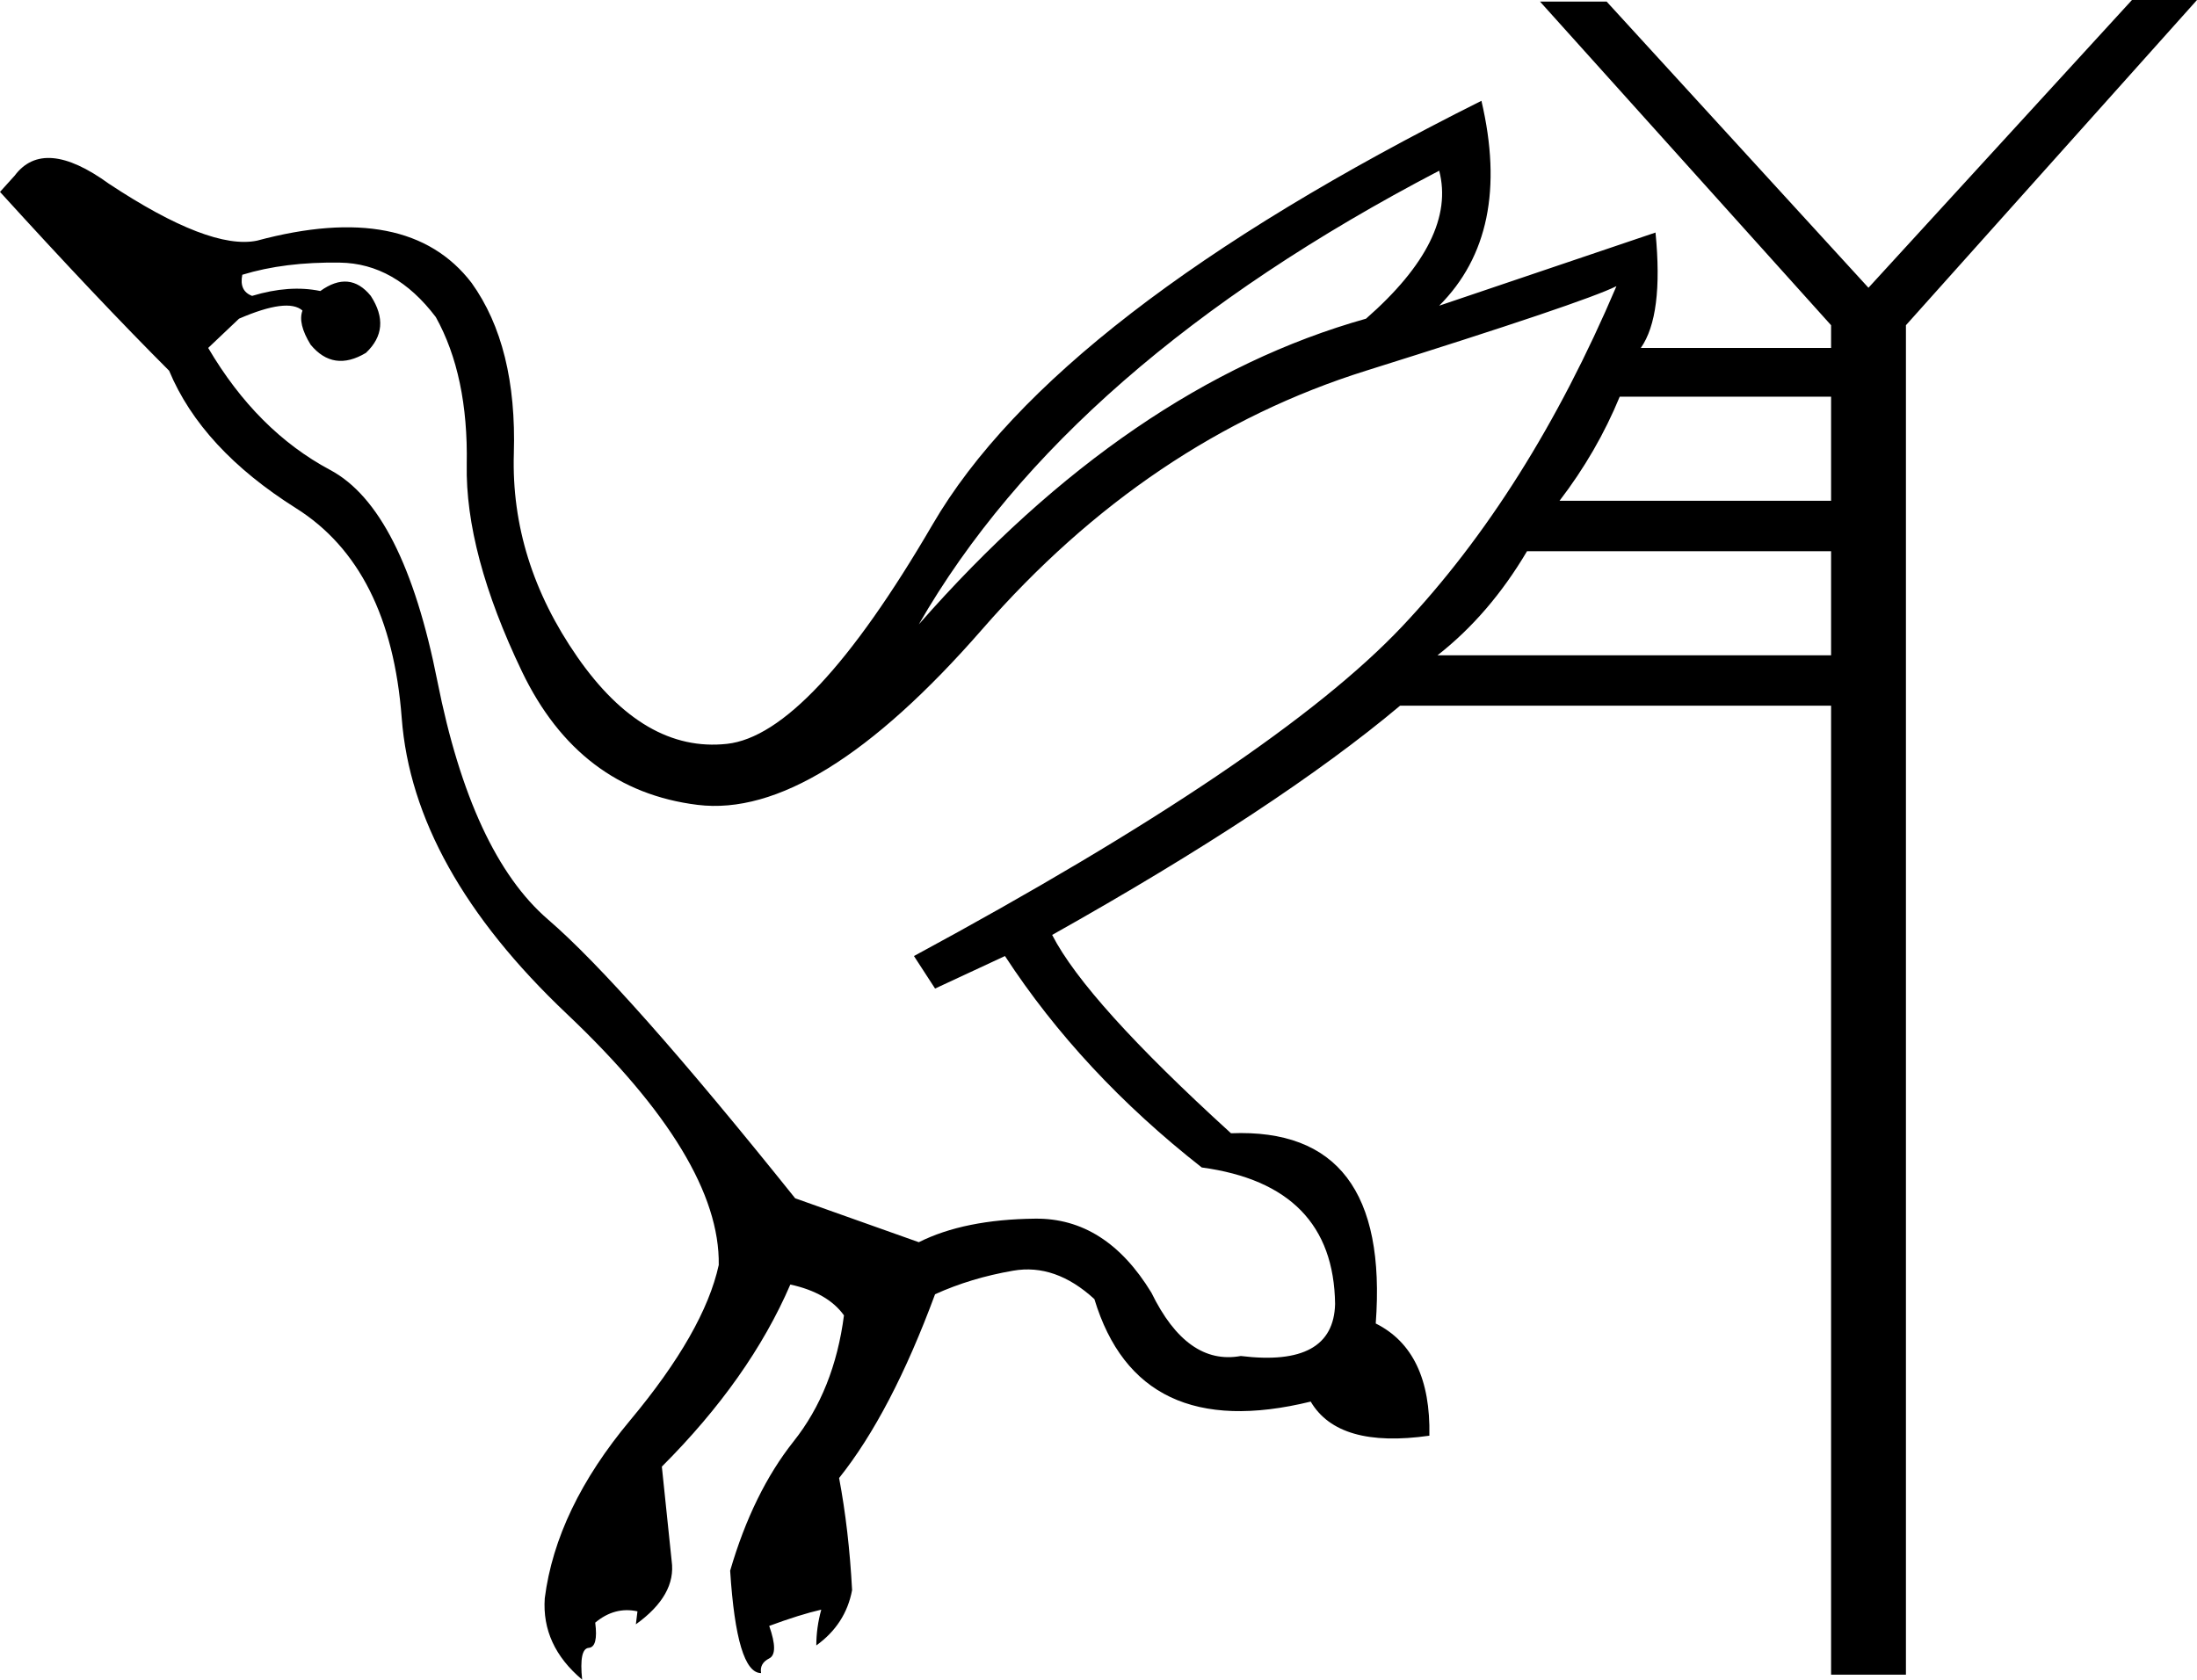 <?xml version='1.0' encoding ='UTF-8' standalone='yes'?>
<svg width='23.512' height='17.978' xmlns='http://www.w3.org/2000/svg' xmlns:xlink='http://www.w3.org/1999/xlink' xmlns:inkscape='http://www.inkscape.org/namespaces/inkscape'>
<path style='fill:#000000; stroke:none' d=' M 15.402 1.827  Q 11.434 3.898 9.833 6.683  Q 12.078 4.125 14.619 3.411  Q 15.593 2.558 15.402 1.827  Z  M 2.593 2.941  Q 2.558 3.115 2.698 3.167  Q 3.098 3.046 3.428 3.115  Q 3.742 2.889 3.968 3.167  Q 4.194 3.515 3.916 3.777  Q 3.568 3.985 3.324 3.689  Q 3.185 3.463 3.237 3.324  Q 3.08 3.185 2.558 3.411  L 2.228 3.724  Q 2.75 4.612 3.533 5.03  Q 4.316 5.447 4.681 7.292  Q 5.047 9.137 5.865 9.842  Q 6.683 10.546 8.51 12.826  L 9.833 13.296  Q 10.32 13.052 11.077 13.044  Q 11.834 13.035 12.322 13.836  Q 12.704 14.619 13.279 14.514  Q 14.271 14.636 14.288 13.957  Q 14.271 12.687 12.861 12.496  Q 11.573 11.486 10.755 10.233  L 10.007 10.581  L 9.781 10.233  Q 13.644 8.145 15.002 6.709  Q 16.359 5.273 17.299 3.063  Q 16.951 3.237 14.619 3.968  Q 12.287 4.699 10.512 6.735  Q 8.736 8.771 7.466 8.615  Q 6.196 8.458 5.586 7.188  Q 4.977 5.917 4.995 4.969  Q 5.012 4.02 4.664 3.394  Q 4.229 2.819 3.637 2.811  Q 3.046 2.802 2.593 2.941  Z  M 19.596 4.246  L 17.334 4.246  Q 17.09 4.838 16.69 5.36  L 19.596 5.36  L 19.596 4.246  Z  M 15.384 7.014  L 19.596 7.014  L 19.596 5.9  L 16.342 5.9  Q 15.941 6.578 15.384 7.014  Z  M 11.26 10.007  Q 11.625 10.72 13.174 12.13  Q 14.88 12.06 14.723 14.166  Q 15.315 14.462 15.297 15.367  Q 14.323 15.506 14.027 15.002  Q 12.182 15.454 11.712 13.905  Q 11.295 13.522 10.842 13.601  Q 10.39 13.679 10.007 13.853  Q 9.537 15.123 8.98 15.82  Q 9.085 16.376 9.119 17.02  Q 9.05 17.386 8.736 17.612  Q 8.736 17.421 8.789 17.229  Q 8.562 17.281 8.232 17.403  Q 8.336 17.699 8.232 17.751  Q 8.127 17.804 8.145 17.908  Q 7.884 17.908 7.814 16.812  Q 8.058 15.976 8.493 15.428  Q 8.928 14.88 9.032 14.079  Q 8.858 13.836 8.458 13.749  Q 8.023 14.758 7.083 15.698  L 7.188 16.707  Q 7.24 17.073 6.805 17.386  L 6.822 17.247  Q 6.578 17.194 6.37 17.368  Q 6.404 17.63 6.3 17.638  Q 6.196 17.647 6.23 17.978  Q 5.795 17.612 5.83 17.107  Q 5.952 16.15 6.744 15.202  Q 7.536 14.253 7.692 13.54  Q 7.71 12.409 6.065 10.851  Q 4.42 9.293 4.299 7.684  Q 4.177 6.074 3.167 5.439  Q 2.158 4.803 1.81 3.968  Q 1.044 3.202 0 2.054  L 0.157 1.88  Q 0.47 1.462 1.166 1.967  Q 2.245 2.68 2.75 2.576  Q 4.368 2.141 5.047 3.028  Q 5.534 3.707 5.499 4.856  Q 5.465 6.004 6.178 7.031  Q 6.892 8.058 7.779 7.962  Q 8.667 7.866 9.981 5.613  Q 11.295 3.359 15.854 1.079  Q 16.185 2.489 15.402 3.272  L 17.717 2.489  Q 17.804 3.376 17.56 3.724  L 19.596 3.724  L 19.596 3.481  L 16.481 0.017  L 17.194 0.017  L 19.996 3.08  L 22.816 0  L 23.512 0  L 20.397 3.481  L 20.397 17.925  L 19.596 17.925  L 19.596 7.553  L 14.984 7.553  Q 13.679 8.649 11.26 10.007  Z '/></svg>

